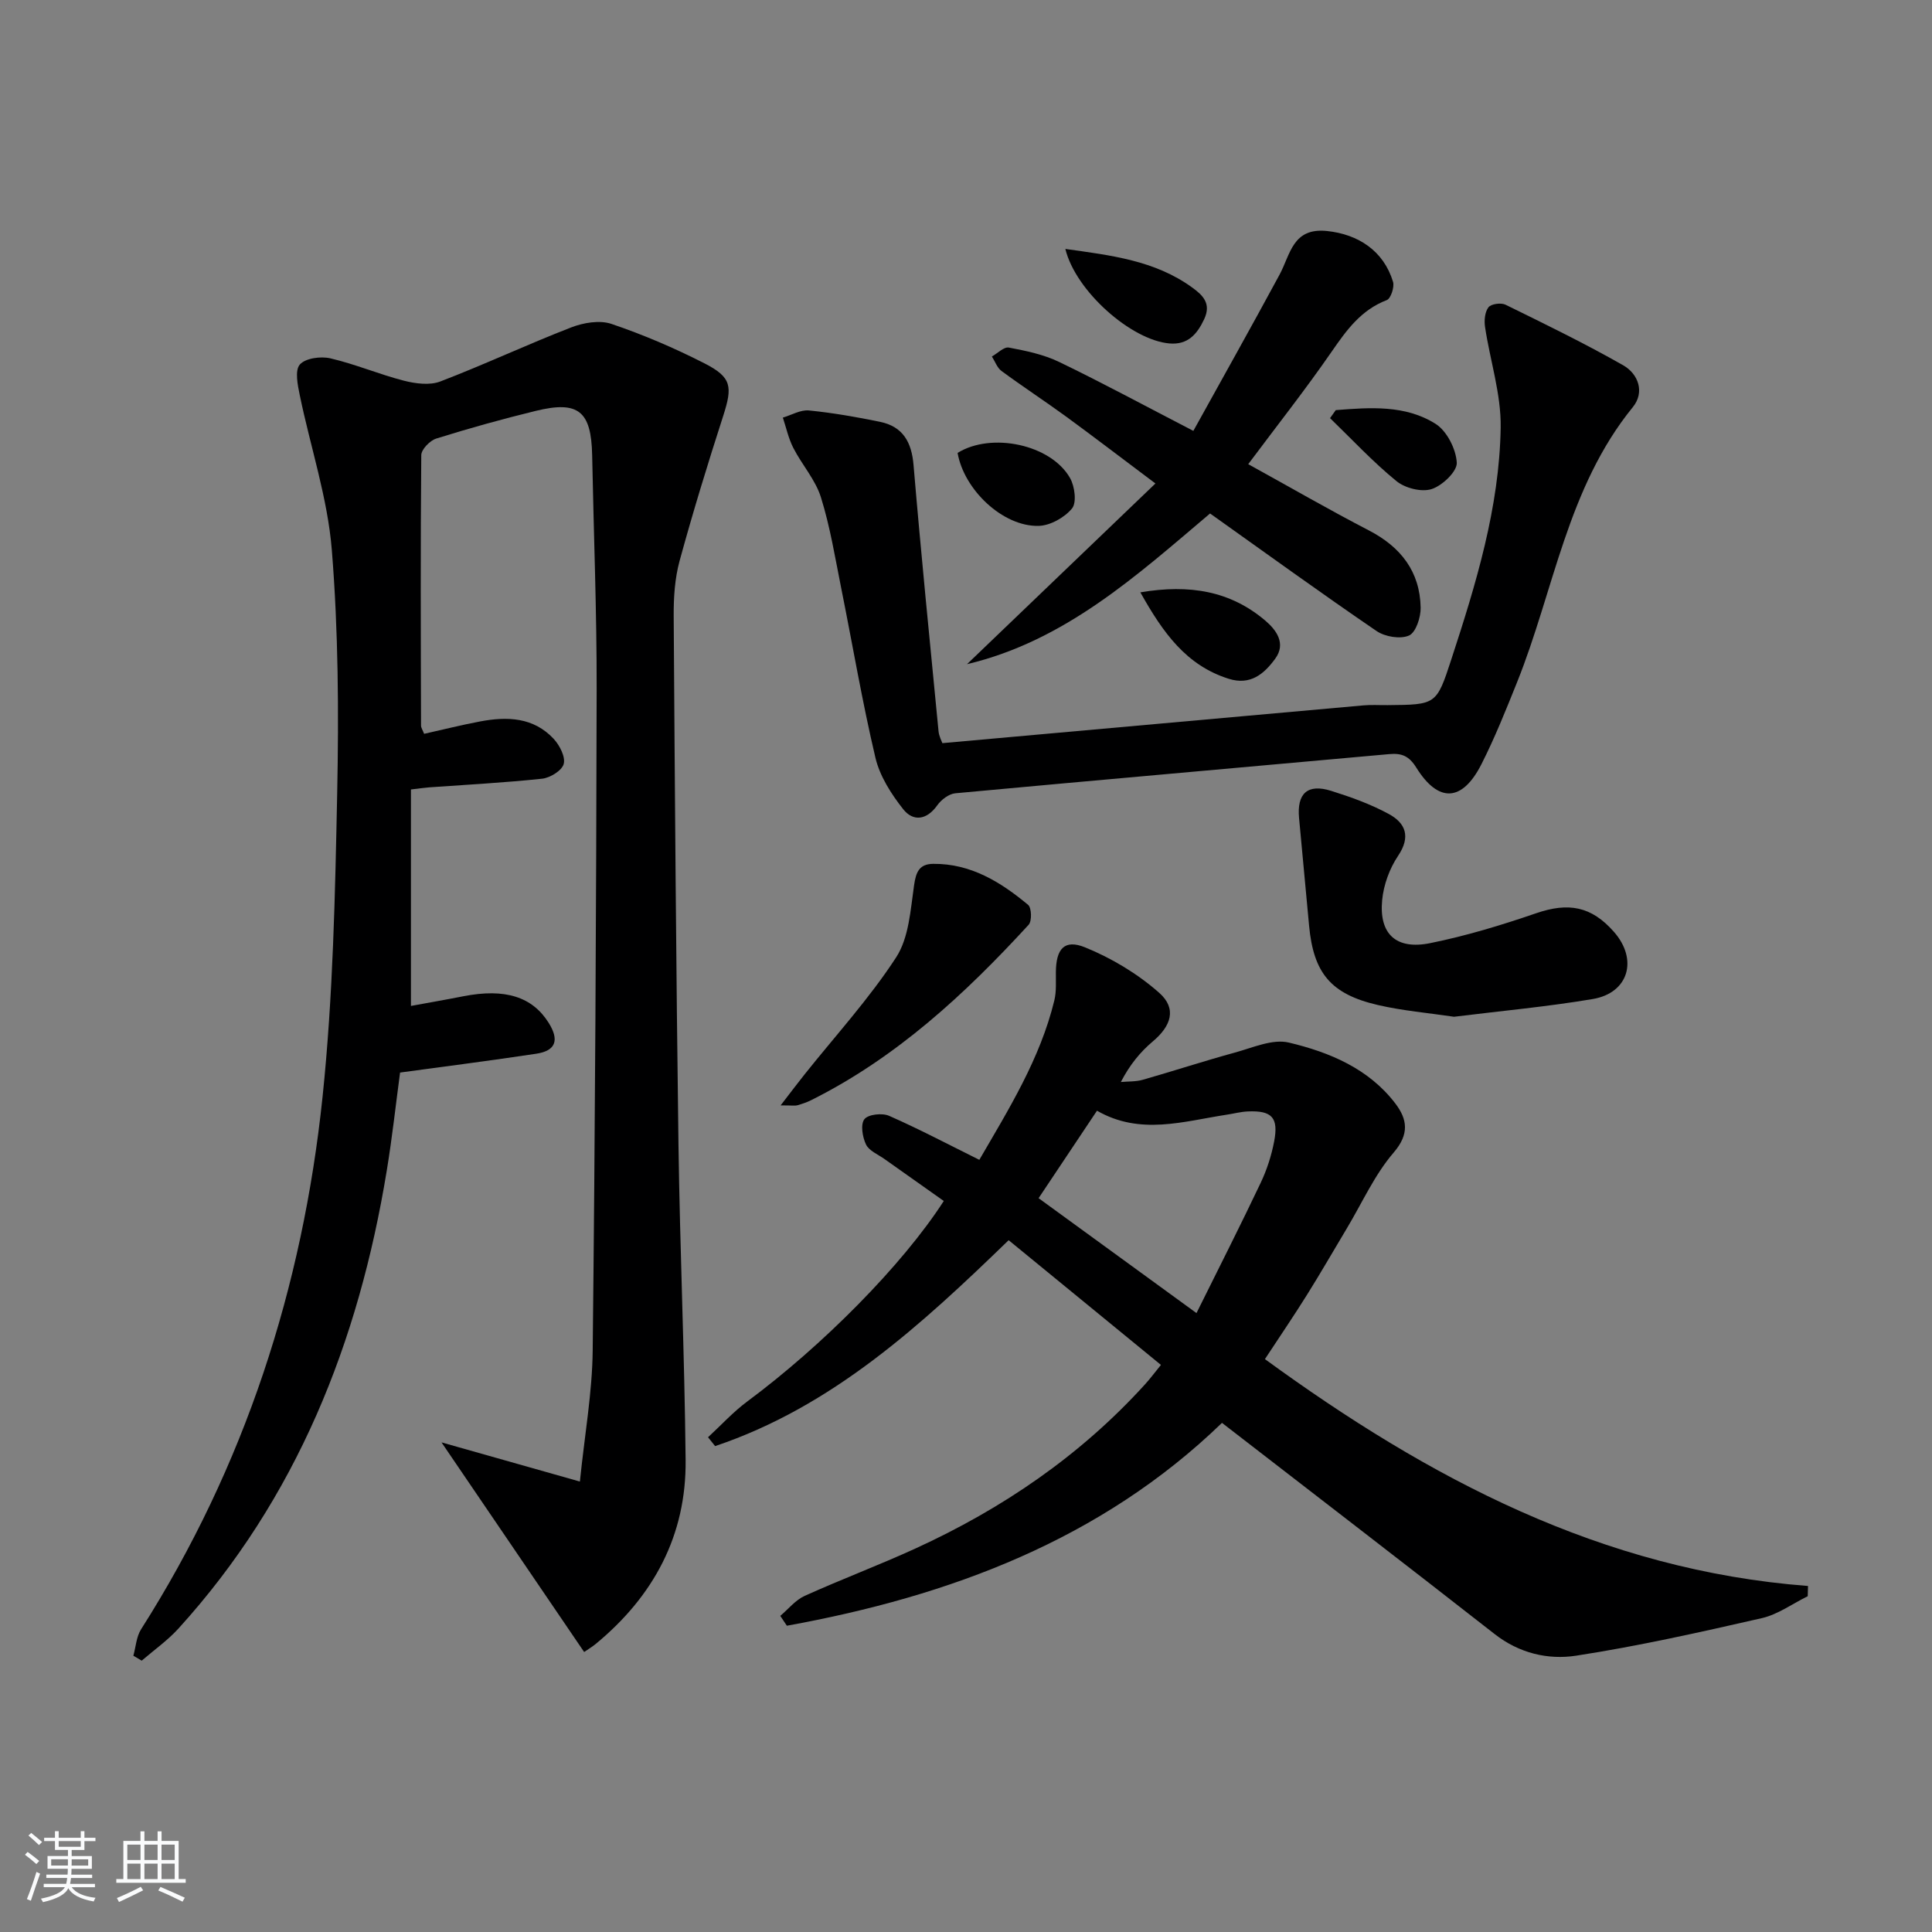 <svg enable-background="new 0 0 400 400" viewBox="0 0 400 400" xmlns="http://www.w3.org/2000/svg"><rect x="0" y="0" width="400" height="400" fill="#808080" stroke="none"/><path d="m5.17 384 .55-.58c.85.61 1.65 1.24 2.4 1.87l-.59.64c-.83-.73-1.62-1.38-2.36-1.93m1.22 9.53-.82-.34c.71-1.76 1.37-3.64 1.98-5.63.24.13.5.25.76.36-.6 1.67-1.24 3.54-1.92 5.61m-.5-13.5.57-.54c.56.44 1.31 1.06 2.26 1.87l-.65.64c-.67-.66-1.4-1.32-2.18-1.97m3.25.46h2.24v-1.36h.77v1.36h4.57v-1.36h.76v1.36h2.28v.69h-2.28v1.84h-2.64v1.26h4.18v2.64h-4.21c0 .45-.02.86-.05 1.21h4.32v.69h-4.38c-.04.34-.1.75-.19 1.22h5.15v.69h-4.82c.87 1.19 2.51 1.92 4.93 2.19-.17.31-.3.57-.37.76-2.77-.49-4.52-1.41-5.26-2.76-.56 1.26-2.3 2.23-5.24 2.9-.12-.24-.26-.48-.43-.72 2.73-.55 4.38-1.34 4.96-2.38h-4.38v-.69h4.65c.1-.38.17-.79.21-1.22h-4.32v-.69h4.4c.03-.34.05-.75.05-1.21h-4.2v-2.64h4.23v-1.26h-2.69v-1.84h-2.24zm1.46 4.46v1.29h3.45c.01-.4.02-.57.01-.53v-.32-.45h-3.46zm1.55-2.59h4.57v-1.19h-4.57zm6.11 2.59h-3.42v.77c-.01.19-.01.37-.02.53h3.44z" fill="#fafbfc"/><path d="m32.63 379.16h.82v1.98h3.54v7.89h1.46v.78h-14.37v-.78h1.46v-7.89h3.54v-1.98h.82v1.98h2.73zm-3.49 11.48.5.73c-1.61.82-3.28 1.63-5 2.42-.13-.27-.28-.55-.44-.82 1.75-.73 3.4-1.5 4.94-2.33m-2.78-5.55h2.73v-3.18h-2.73zm0 3.95h2.73v-3.2h-2.73zm3.54-3.95h2.73v-3.18h-2.73zm0 3.95h2.73v-3.2h-2.73zm7.89 4.68c-1.84-.92-3.51-1.7-5.02-2.32l.45-.73c1.89.8 3.57 1.55 5.04 2.23zm-1.62-11.81h-2.73v3.18h2.73zm-2.73 7.13h2.73v-3.2h-2.73z" fill="#fafbfc"/><g fill="#000001"><path d="m120.94 342.03c-9.72-14.29-19.17-28.18-29.53-43.4 9.93 2.81 18.78 5.32 28.65 8.11.99-9.73 2.56-18.42 2.65-27.14.5-45.63.73-91.27.82-136.9.03-16.14-.62-32.28-.93-48.43-.18-9.14-2.83-11.37-11.68-9.2-6.92 1.69-13.8 3.6-20.6 5.73-1.31.41-3.09 2.24-3.1 3.43-.17 18.66-.1 37.33-.05 55.99 0 .45.32.89.64 1.71 3.87-.86 7.7-1.83 11.58-2.56 5.6-1.06 11.08-.9 15.27 3.63 1.22 1.33 2.44 3.7 2.05 5.17-.36 1.36-2.8 2.87-4.46 3.05-7.76.83-15.56 1.23-23.35 1.79-.97.07-1.94.22-3.82.44v44.82c3.19-.59 7.01-1.25 10.82-2 8.7-1.71 14.34.12 17.71 5.52 2.19 3.51 1.52 5.75-2.57 6.37-9.17 1.39-18.38 2.56-28.21 3.9-.85 6.31-1.61 13.35-2.76 20.33-5.81 35.48-18.63 67.81-43.13 94.79-2.25 2.47-5.05 4.44-7.6 6.64-.58-.34-1.15-.68-1.73-1.02.51-1.83.62-3.92 1.59-5.46 21.47-33.74 33.47-70.82 37.59-110.33 2.17-20.8 2.59-41.81 3.02-62.74.34-16.79.24-33.67-1.11-50.4-.87-10.78-4.43-21.34-6.63-32.02-.44-2.12-1.06-5.14 0-6.37 1.14-1.32 4.33-1.76 6.33-1.29 5.16 1.2 10.09 3.31 15.23 4.63 2.4.61 5.34 1 7.53.16 9.12-3.49 17.98-7.66 27.09-11.19 2.53-.98 5.89-1.56 8.34-.73 6.58 2.23 13.03 4.99 19.23 8.15 5.7 2.91 5.87 4.81 3.9 10.93-3.2 9.93-6.27 19.92-9.02 29.99-.99 3.63-1.24 7.57-1.22 11.36.24 36.47.5 72.94.99 109.41.3 21.79 1.26 43.58 1.48 65.38.16 15.63-6.64 28.2-18.61 38.08-.77.63-1.62 1.13-2.4 1.67z"/><path d="m261.89 281.39c33.92 24.73 69.78 43.71 112.44 46.97-.02.71-.04 1.41-.06 2.12-3.16 1.55-6.17 3.78-9.51 4.54-12.74 2.91-25.52 5.78-38.43 7.77-5.83.9-11.81-.5-16.9-4.49-18.6-14.55-37.34-28.94-56.43-43.71-25.02 24.19-56.31 35.87-90.09 42-.45-.68-.91-1.36-1.36-2.04 1.67-1.41 3.13-3.27 5.05-4.14 7.56-3.42 15.35-6.34 22.89-9.79 18.04-8.25 34.17-19.24 47.57-34 1.09-1.2 2.06-2.51 3.3-4.03-10.69-8.76-21.09-17.28-31.53-25.82-18.11 17.55-36.49 34.47-60.77 42.63-.49-.61-.98-1.22-1.47-1.83 2.69-2.48 5.19-5.23 8.11-7.4 15.54-11.53 32.09-28.17 40.7-41.52-4.06-2.87-8.19-5.78-12.31-8.71-1.33-.94-3.16-1.68-3.79-2.98-.74-1.54-1.17-4.16-.34-5.24.78-1.01 3.7-1.33 5.12-.7 6.21 2.73 12.23 5.91 18.68 9.11 6.08-10.48 12.59-20.9 15.53-33.01.46-1.89.29-3.95.32-5.92.05-4.74 1.75-6.8 6.04-5.06 5.51 2.24 10.91 5.48 15.36 9.42 3.69 3.27 2.46 6.87-1.34 10.06-2.6 2.19-4.78 4.86-6.61 8.4 1.51-.14 3.09-.05 4.53-.46 6.38-1.82 12.69-3.89 19.09-5.64 3.67-1 7.78-2.87 11.15-2.07 8.42 2 16.55 5.38 22.07 12.63 2.44 3.21 2.97 6.28-.36 10.15-3.94 4.58-6.5 10.36-9.65 15.62-2.74 4.57-5.39 9.19-8.21 13.7-2.73 4.38-5.63 8.63-8.79 13.44zm-14.17-9.53c4.7-9.48 9.12-18.18 13.3-26.99 1.27-2.67 2.21-5.59 2.77-8.5.96-4.99-.44-6.47-5.42-6.26-1.48.06-2.94.46-4.42.68-8.94 1.37-17.89 4.31-26.83-.83-4.07 6.1-7.91 11.86-12.09 18.11 10.72 7.8 21.16 15.4 32.69 23.79z"/><path d="m195.11 153.86c29.37-2.64 58.28-5.24 87.19-7.82 1.65-.15 3.33-.03 5-.05 10.04-.09 10.11-.07 13.17-9.44 5.12-15.65 9.96-31.45 10.23-48.02.11-6.93-2.2-13.88-3.24-20.85-.2-1.33-.04-3.09.71-4.06.55-.71 2.61-.99 3.54-.53 8.19 4.02 16.41 8.02 24.34 12.53 3.15 1.79 4.52 5.58 2.01 8.67-13.6 16.7-16.3 37.89-23.99 57.02-2.29 5.7-4.58 11.43-7.35 16.9-3.97 7.83-8.91 8.08-13.5.7-1.5-2.4-3.01-3.01-5.59-2.78-29.95 2.72-59.9 5.33-89.84 8.11-1.33.12-2.92 1.33-3.74 2.49-2.18 3.08-4.99 3.41-7.05.81-2.48-3.14-4.85-6.84-5.75-10.65-2.74-11.59-4.72-23.36-7.07-35.04-1.27-6.33-2.3-12.76-4.22-18.9-1.14-3.64-3.93-6.73-5.71-10.21-1-1.95-1.47-4.17-2.17-6.28 1.8-.53 3.66-1.65 5.4-1.48 4.93.49 9.84 1.35 14.7 2.35 4.74.97 6.56 4.18 6.96 8.96 1.55 18.37 3.39 36.72 5.17 55.07.1 1.08.67 2.13.8 2.5z"/><path d="m239.22 100.1c-7.35-5.51-12.85-9.73-18.45-13.82-4.43-3.23-9.02-6.23-13.43-9.48-.9-.67-1.33-1.98-1.98-2.99 1.18-.66 2.49-2.04 3.51-1.85 3.55.67 7.22 1.43 10.44 2.99 8.96 4.32 17.71 9.06 27.76 14.26 5.9-10.66 11.96-21.45 17.84-32.33 2.27-4.2 2.69-9.81 9.86-9.05 6.43.68 11.69 4.09 13.64 10.51.33 1.08-.46 3.47-1.29 3.79-5.33 2.04-8.33 6.21-11.41 10.67-5.36 7.76-11.21 15.18-17.28 23.3 8.76 4.83 16.77 9.46 24.97 13.71 6.62 3.43 10.59 8.52 10.73 16 .04 2-1 5.15-2.41 5.77-1.81.79-4.98.26-6.73-.94-11.52-7.86-22.82-16.06-34.46-24.33-15.24 12.9-30.06 26.39-50.32 31.2 12.77-12.25 25.53-24.48 39.01-37.41z"/><path d="m301.04 210.51c-5.29-.79-10.62-1.24-15.76-2.43-9.77-2.26-13.34-6.63-14.25-16.45-.69-7.41-1.37-14.82-2.07-22.23-.49-5.13 1.75-7.2 6.65-5.66 4.08 1.28 8.17 2.75 11.91 4.78 3.49 1.89 4.61 4.69 1.94 8.67-1.77 2.63-3 6.01-3.3 9.17-.67 7.01 2.87 10.33 9.93 8.91 7.44-1.5 14.78-3.73 21.97-6.2 6.65-2.28 11.41-1.47 16.09 3.86 5.03 5.72 3.06 12.65-4.39 13.91-9.49 1.6-19.09 2.47-28.72 3.67z"/><path d="m161.62 228.86c2.16-2.8 3.53-4.63 4.96-6.42 6.39-8.02 13.38-15.66 18.95-24.22 2.66-4.08 2.98-9.85 3.72-14.95.4-2.79 1.11-4.4 3.99-4.42 7.77-.06 13.95 3.77 19.62 8.49.73.61.81 3.35.11 4.12-13.19 14.38-27.41 27.53-45.09 36.35-.89.44-1.85.75-2.8 1.03-.46.13-.98.02-3.46.02z"/><path d="m236.1 122.64c10.23-1.73 18.69-.27 25.91 5.89 2.19 1.87 4.32 4.67 2.02 7.83s-5.14 5.6-9.65 4.17c-8.73-2.76-13.55-9.43-18.28-17.89z"/><path d="m220.57 51.54c9.51 1.33 18.52 2.39 26.21 7.95 2.26 1.63 4.06 3.35 2.52 6.62-1.48 3.14-3.41 5.31-7.15 5-7.89-.66-19.44-10.79-21.58-19.57z"/><path d="m198.26 93.77c6.99-4.34 19.31-1.77 23.28 5.2.98 1.72 1.41 5.08.41 6.3-1.55 1.89-4.53 3.56-6.94 3.61-7.39.16-15.43-7.48-16.75-15.11z"/><path d="m276.56 84.91c7.1-.56 14.41-1.11 20.67 2.85 2.33 1.47 4.22 5.21 4.38 8.02.11 1.81-2.99 4.77-5.21 5.48-2.09.67-5.5-.19-7.29-1.66-4.88-3.98-9.2-8.64-13.74-13.03.4-.54.79-1.1 1.19-1.66z"/></g></svg>